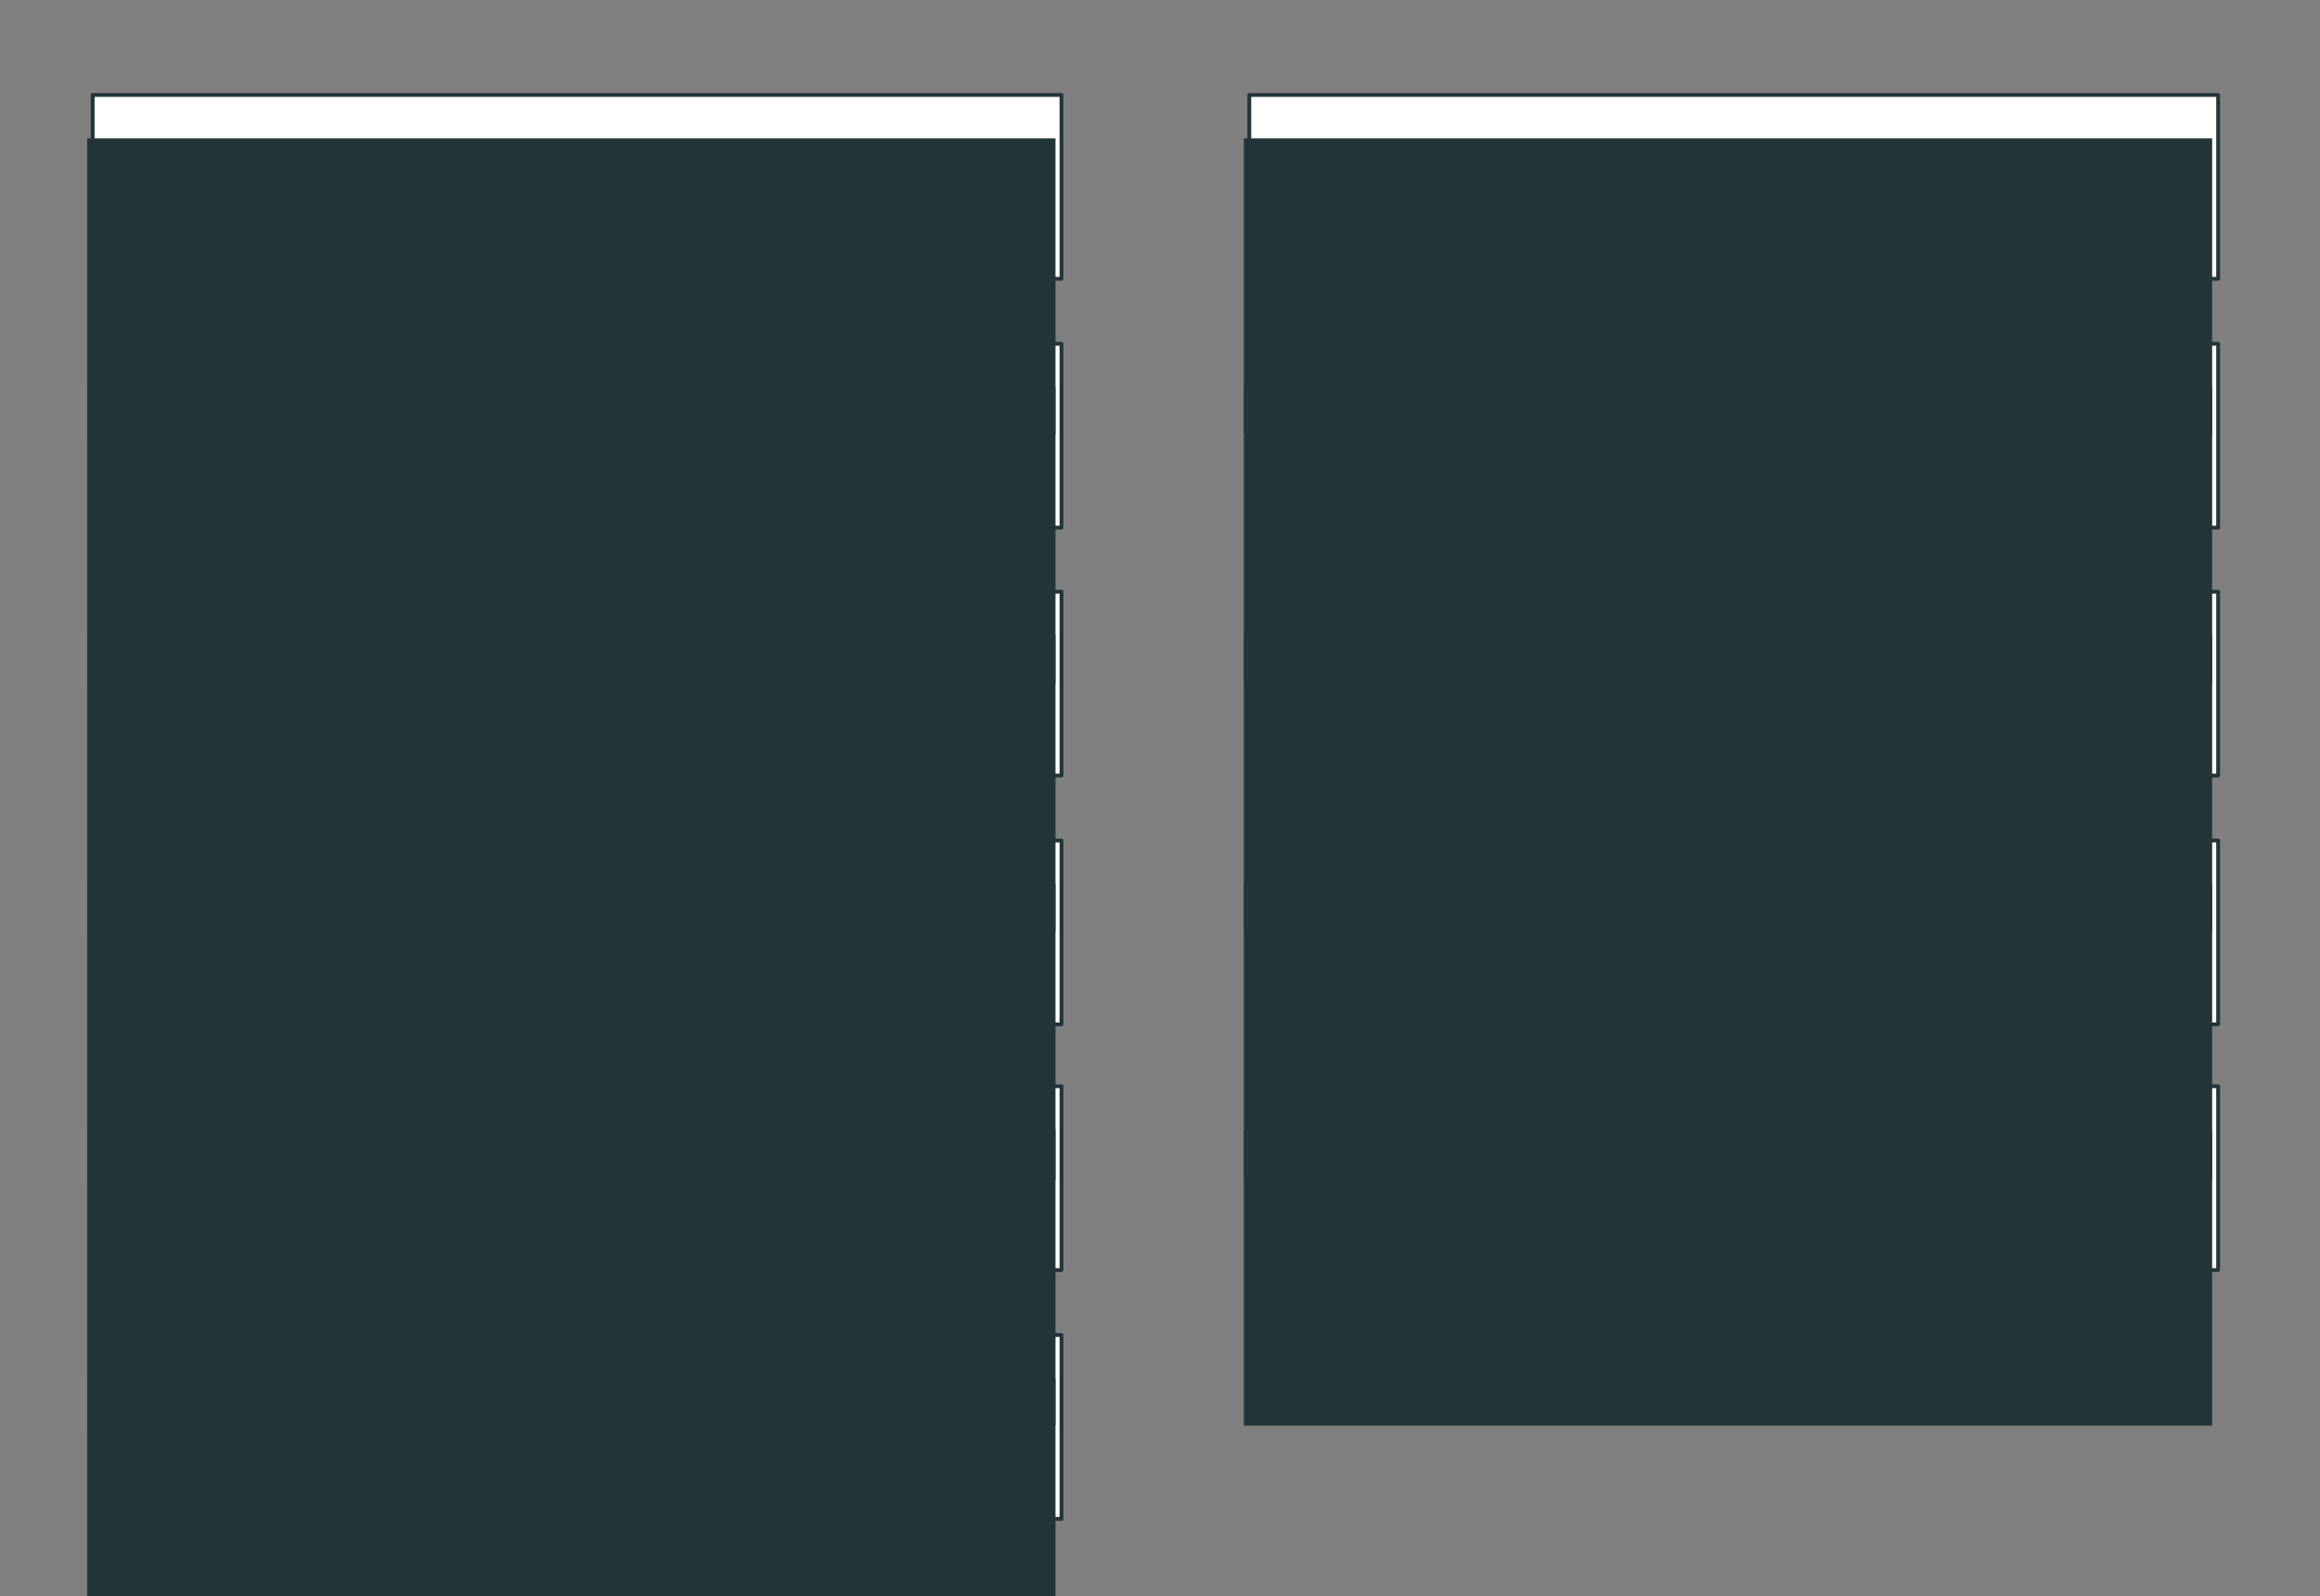 <?xml version="1.0" encoding="UTF-8" standalone="no"?>
<!-- Created with Inkscape (http://www.inkscape.org/) -->

<svg
   xmlns:dc="http://purl.org/dc/elements/1.1/"
   xmlns:cc="http://creativecommons.org/ns#"
   xmlns:rdf="http://www.w3.org/1999/02/22-rdf-syntax-ns#"
   xmlns:svg="http://www.w3.org/2000/svg"
   xmlns="http://www.w3.org/2000/svg"
   xmlns:xlink="http://www.w3.org/1999/xlink"
   xmlns:sodipodi="http://sodipodi.sourceforge.net/DTD/sodipodi-0.dtd"
   xmlns:inkscape="http://www.inkscape.org/namespaces/inkscape"
   width="930"
   height="640"
   viewBox="0 0 930 640"
   id="svg2"
   version="1.1"
   inkscape:version="0.91 r13725"
   sodipodi:docname="react-component-lifecycle-updating.svg"
   inkscape:export-filename="C:\Users\user\Desktop\react-component-lifecycle-updating.png"
   inkscape:export-xdpi="90"
   inkscape:export-ydpi="90">
  <rect x="0" y="0" width="930" height="640" fill="#808080" stroke="none"/>
  <defs
     id="defs4">
    <marker
       inkscape:isstock="true"
       style="overflow:visible"
       id="marker4272"
       refX="0"
       refY="0"
       orient="auto"
       inkscape:stockid="TriangleOutL">
      <path
         transform="scale(0.8,0.8)"
         style="fill:#233539;fill-opacity:1;fill-rule:evenodd;stroke:#233539;stroke-width:1pt;stroke-opacity:1"
         d="m 5.77,0 -8.65,5 0,-10 8.65,5 z"
         id="path4274"
         inkscape:connector-curvature="0" />
    </marker>
    <marker
       inkscape:isstock="true"
       style="overflow:visible"
       id="marker4244"
       refX="0"
       refY="0"
       orient="auto"
       inkscape:stockid="DotL">
      <path
         transform="matrix(0.8,0,0,0.8,5.92,0.8)"
         style="fill:#233539;fill-opacity:1;fill-rule:evenodd;stroke:#233539;stroke-width:1pt;stroke-opacity:1"
         d="m -2.5,-1 c 0,2.76 -2.24,5 -5,5 -2.76,0 -5,-2.24 -5,-5 0,-2.76 2.24,-5 5,-5 2.76,0 5,2.24 5,5 z"
         id="path4246"
         inkscape:connector-curvature="0" />
    </marker>
  </defs>
  <sodipodi:namedview
     id="base"
     pagecolor="#ffffff"
     bordercolor="#666666"
     borderopacity="1.0"
     inkscape:pageopacity="1"
     inkscape:pageshadow="2"
     inkscape:zoom="0.98994951"
     inkscape:cx="388.19531"
     inkscape:cy="411.64508"
     inkscape:document-units="px"
     inkscape:current-layer="layer1"
     showgrid="false"
     inkscape:window-width="1857"
     inkscape:window-height="1058"
     inkscape:window-x="55"
     inkscape:window-y="-8"
     inkscape:window-maximized="1"
     showguides="true"
     inkscape:guide-bbox="true"
     units="px" />
  <g
     inkscape:label="Layer 1"
     inkscape:groupmode="layer"
     id="layer1"
     transform="translate(0,-412.362)">
    <rect
       style="opacity:1;fill:#ffffff;fill-opacity:1;stroke:#233539;stroke-width:1.535;stroke-linecap:round;stroke-linejoin:round;stroke-miterlimit:4;stroke-dasharray:none;stroke-dashoffset:21.6;stroke-opacity:1"
       id="rect4174"
       width="388.364"
       height="73.701"
       x="37.143"
       y="947.579" />
    <flowRoot
       transform="translate(-146.472,786.909)"
       xml:space="preserve"
       id="flowRoot4176"
       style="font-style:normal;font-weight:normal;font-size:13.75px;line-height:125%;font-family:sans-serif;text-align:center;letter-spacing:0px;word-spacing:0px;text-anchor:middle;fill:#233539;fill-opacity:1;stroke:none;stroke-width:1px;stroke-linecap:butt;stroke-linejoin:miter;stroke-opacity:1"><flowRegion
         id="flowRegion4178"><rect
           id="rect4180"
           width="388.153"
           height="118.676"
           x="181.429"
           y="178.076"
           style="text-align:center;text-anchor:middle;fill:#233539;fill-opacity:1" /></flowRegion><flowPara
         id="flowPara4182"
         style="font-size:25px">componentDidUpdate</flowPara></flowRoot>    <use
       x="0"
       y="0"
       xlink:href="#use4322"
       inkscape:transform-center-y="5.3690344"
       id="use4324"
       transform="translate(-1.3696121e-6,99.228)"
       width="100%"
       height="100%"
       style="fill:#ffffff;fill-opacity:1" />
    <rect
       y="847.838"
       x="37.143"
       height="73.701"
       width="388.364"
       id="rect4164"
       style="opacity:1;fill:#ffffff;fill-opacity:1;stroke:#233539;stroke-width:1.535;stroke-linecap:round;stroke-linejoin:round;stroke-miterlimit:4;stroke-dasharray:none;stroke-dashoffset:21.6;stroke-opacity:1" />
    <flowRoot
       style="font-style:normal;font-weight:normal;font-size:13.75px;line-height:125%;font-family:sans-serif;text-align:center;letter-spacing:0px;word-spacing:0px;text-anchor:middle;fill:#233539;fill-opacity:1;stroke:none;stroke-width:1px;stroke-linecap:butt;stroke-linejoin:miter;stroke-opacity:1"
       id="flowRoot4166"
       xml:space="preserve"
       transform="translate(-146.472,687.168)"><flowRegion
         id="flowRegion4168"><rect
           style="text-align:center;text-anchor:middle;fill:#233539;fill-opacity:1"
           y="178.076"
           x="181.429"
           height="118.676"
           width="388.153"
           id="rect4170" /></flowRegion><flowPara
         style="font-size:25px"
         id="flowPara4172">render</flowPara></flowRoot>    <use
       x="0"
       y="0"
       xlink:href="#path4316"
       inkscape:transform-center-y="5.3690344"
       id="use4322"
       transform="translate(-1.3696121e-6,98.857)"
       width="100%"
       height="100%"
       style="fill:#ffffff;fill-opacity:1" />
    <rect
       y="749.325"
       x="37.143"
       height="73.701"
       width="388.364"
       id="rect4154"
       style="opacity:1;fill:#ffffff;fill-opacity:1;stroke:#233539;stroke-width:1.535;stroke-linecap:round;stroke-linejoin:round;stroke-miterlimit:4;stroke-dasharray:none;stroke-dashoffset:21.6;stroke-opacity:1" />
    <flowRoot
       style="font-style:normal;font-weight:normal;font-size:13.75px;line-height:125%;font-family:sans-serif;text-align:center;letter-spacing:0px;word-spacing:0px;text-anchor:middle;fill:#233539;fill-opacity:1;stroke:none;stroke-width:1px;stroke-linecap:butt;stroke-linejoin:miter;stroke-opacity:1"
       id="flowRoot4156"
       xml:space="preserve"
       transform="translate(-146.472,588.655)"><flowRegion
         id="flowRegion4158"><rect
           style="text-align:center;text-anchor:middle;fill:#233539;fill-opacity:1"
           y="178.076"
           x="181.429"
           height="118.676"
           width="388.153"
           id="rect4160" /></flowRegion><flowPara
         style="font-size:25px"
         id="flowPara4162">componentWillUpdate</flowPara></flowRoot>    <path
       sodipodi:type="star"
       style="opacity:1;fill:#ffffff;fill-opacity:1;stroke:#233539;stroke-width:2;stroke-linecap:round;stroke-linejoin:round;stroke-miterlimit:4;stroke-dasharray:none;stroke-dashoffset:21.6;stroke-opacity:1"
       id="path4316"
       sodipodi:sides="3"
       sodipodi:cx="230.65169"
       sodipodi:cy="732.07971"
       sodipodi:r1="21.476137"
       sodipodi:r2="10.738069"
       sodipodi:arg1="1.5707963"
       sodipodi:arg2="2.6179939"
       inkscape:flatsided="true"
       inkscape:rounded="0"
       inkscape:randomized="0"
       d="m 230.652,753.556 -18.599,-32.214 37.198,0 z"
       inkscape:transform-center-y="5.3690344" />
    <rect
       style="opacity:1;fill:#ffffff;fill-opacity:1;stroke:#233539;stroke-width:1.535;stroke-linecap:round;stroke-linejoin:round;stroke-miterlimit:4;stroke-dasharray:none;stroke-dashoffset:21.6;stroke-opacity:1"
       id="rect4136"
       width="388.364"
       height="73.701"
       x="37.143"
       y="649.584" />
    <flowRoot
       xml:space="preserve"
       id="flowRoot4138"
       style="font-style:normal;font-weight:normal;font-size:13.75px;line-height:125%;font-family:sans-serif;letter-spacing:0px;word-spacing:0px;fill:#000000;fill-opacity:1;stroke:none;stroke-width:1px;stroke-linecap:butt;stroke-linejoin:miter;stroke-opacity:1"><flowRegion
         id="flowRegion4140"><rect
           id="rect4142"
           width="387.143"
           height="74.286"
           x="181.429"
           y="173.791" /></flowRegion><flowPara
         id="flowPara4144" /></flowRoot>    <flowRoot
       xml:space="preserve"
       id="flowRoot4146"
       style="font-style:normal;font-weight:normal;font-size:13.75px;line-height:125%;font-family:sans-serif;text-align:center;letter-spacing:0px;word-spacing:0px;text-anchor:middle;fill:#233539;fill-opacity:1;stroke:none;stroke-width:1px;stroke-linecap:butt;stroke-linejoin:miter;stroke-opacity:1"
       transform="translate(-146.472,488.914)"><flowRegion
         id="flowRegion4148"><rect
           id="rect4150"
           width="388.153"
           height="118.676"
           x="181.429"
           y="178.076"
           style="text-align:center;text-anchor:middle;fill:#233539;fill-opacity:1" /></flowRegion><flowPara
         id="flowPara4152"
         style="font-size:25px">shouldComponentUpdate</flowPara></flowRoot>    <use
       style="fill:#ffffff;fill-opacity:1"
       height="100%"
       width="100%"
       transform="translate(-1.4303879e-6,-100.286)"
       id="use4188"
       inkscape:transform-center-y="5.3690344"
       xlink:href="#path4316"
       y="0"
       x="0" />
    <rect
       style="opacity:1;fill:#ffffff;fill-opacity:1;stroke:#233539;stroke-width:1.535;stroke-linecap:round;stroke-linejoin:round;stroke-miterlimit:4;stroke-dasharray:none;stroke-dashoffset:21.6;stroke-opacity:1"
       id="rect4190"
       width="388.364"
       height="73.701"
       x="37.143"
       y="550.182" />
    <flowRoot
       transform="translate(-146.472,389.512)"
       xml:space="preserve"
       id="flowRoot4192"
       style="font-style:normal;font-weight:normal;font-size:13.75px;line-height:125%;font-family:sans-serif;text-align:center;letter-spacing:0px;word-spacing:0px;text-anchor:middle;fill:#233539;fill-opacity:1;stroke:none;stroke-width:1px;stroke-linecap:butt;stroke-linejoin:miter;stroke-opacity:1"><flowRegion
         id="flowRegion4194"><rect
           id="rect4196"
           width="388.153"
           height="118.676"
           x="181.429"
           y="178.076"
           style="text-align:center;text-anchor:middle;fill:#233539;fill-opacity:1" /></flowRegion><flowPara
         id="flowPara4198"
         style="font-size:25px">componentWillReceiveProps</flowPara></flowRoot>    <path
       inkscape:transform-center-y="5.3690344"
       d="m 230.652,554.413 -18.599,-32.214 37.198,0 z"
       inkscape:randomized="0"
       inkscape:rounded="0"
       inkscape:flatsided="true"
       sodipodi:arg2="2.6179939"
       sodipodi:arg1="1.5707963"
       sodipodi:r2="10.738069"
       sodipodi:r1="21.476137"
       sodipodi:cy="532.93689"
       sodipodi:cx="230.65169"
       sodipodi:sides="3"
       id="path4200"
       style="opacity:1;fill:#ffffff;fill-opacity:1;stroke:#233539;stroke-width:2;stroke-linecap:round;stroke-linejoin:round;stroke-miterlimit:4;stroke-dasharray:none;stroke-dashoffset:21.6;stroke-opacity:1"
       sodipodi:type="star" />
    <rect
       y="450.441"
       x="37.143"
       height="73.701"
       width="388.364"
       id="rect4202"
       style="opacity:1;fill:#ffffff;fill-opacity:1;stroke:#233539;stroke-width:1.535;stroke-linecap:round;stroke-linejoin:round;stroke-miterlimit:4;stroke-dasharray:none;stroke-dashoffset:21.6;stroke-opacity:1" />
    <flowRoot
       transform="translate(-146.472,289.771)"
       style="font-style:normal;font-weight:normal;font-size:13.75px;line-height:125%;font-family:sans-serif;text-align:center;letter-spacing:0px;word-spacing:0px;text-anchor:middle;fill:#233539;fill-opacity:1;stroke:none;stroke-width:1px;stroke-linecap:butt;stroke-linejoin:miter;stroke-opacity:1"
       id="flowRoot4204"
       xml:space="preserve"><flowRegion
         id="flowRegion4206"><rect
           style="text-align:center;text-anchor:middle;fill:#233539;fill-opacity:1"
           y="178.076"
           x="181.429"
           height="118.676"
           width="388.153"
           id="rect4208" /></flowRegion><flowPara
         style="font-size:25px"
         id="flowPara4210">Изменение свойств</flowPara></flowRoot>    <rect
       style="opacity:1;fill:#ffffff;fill-opacity:1;stroke:#233539;stroke-width:1.535;stroke-linecap:round;stroke-linejoin:round;stroke-miterlimit:4;stroke-dasharray:none;stroke-dashoffset:21.6;stroke-opacity:1"
       id="rect4214"
       width="388.364"
       height="73.701"
       x="500.803"
       y="847.838" />
    <flowRoot
       transform="translate(317.188,687.168)"
       xml:space="preserve"
       id="flowRoot4216"
       style="font-style:normal;font-weight:normal;font-size:13.75px;line-height:125%;font-family:sans-serif;text-align:center;letter-spacing:0px;word-spacing:0px;text-anchor:middle;fill:#233539;fill-opacity:1;stroke:none;stroke-width:1px;stroke-linecap:butt;stroke-linejoin:miter;stroke-opacity:1"><flowRegion
         id="flowRegion4218"><rect
           id="rect4220"
           width="388.153"
           height="118.676"
           x="181.429"
           y="178.076"
           style="text-align:center;text-anchor:middle;fill:#233539;fill-opacity:1" /></flowRegion><flowPara
         id="flowPara4222"
         style="font-size:25px">componentDidUpdate</flowPara></flowRoot>    <use
       style="fill:#ffffff;fill-opacity:1"
       height="100%"
       width="100%"
       transform="translate(463.66,98.857)"
       id="use4224"
       inkscape:transform-center-y="5.3690344"
       xlink:href="#path4316"
       y="0"
       x="0" />
    <rect
       style="opacity:1;fill:#ffffff;fill-opacity:1;stroke:#233539;stroke-width:1.535;stroke-linecap:round;stroke-linejoin:round;stroke-miterlimit:4;stroke-dasharray:none;stroke-dashoffset:21.6;stroke-opacity:1"
       id="rect4226"
       width="388.364"
       height="73.701"
       x="500.803"
       y="749.325" />
    <flowRoot
       transform="translate(317.188,588.655)"
       xml:space="preserve"
       id="flowRoot4228"
       style="font-style:normal;font-weight:normal;font-size:13.75px;line-height:125%;font-family:sans-serif;text-align:center;letter-spacing:0px;word-spacing:0px;text-anchor:middle;fill:#233539;fill-opacity:1;stroke:none;stroke-width:1px;stroke-linecap:butt;stroke-linejoin:miter;stroke-opacity:1"><flowRegion
         id="flowRegion4230"><rect
           id="rect4232"
           width="388.153"
           height="118.676"
           x="181.429"
           y="178.076"
           style="text-align:center;text-anchor:middle;fill:#233539;fill-opacity:1" /></flowRegion><flowPara
         id="flowPara4234"
         style="font-size:25px">render</flowPara></flowRoot>    <path
       inkscape:transform-center-y="5.3690344"
       d="m 694.312,753.556 -18.599,-32.214 37.198,0 z"
       inkscape:randomized="0"
       inkscape:rounded="0"
       inkscape:flatsided="true"
       sodipodi:arg2="2.6179939"
       sodipodi:arg1="1.5707963"
       sodipodi:r2="10.738069"
       sodipodi:r1="21.476137"
       sodipodi:cy="732.07971"
       sodipodi:cx="694.31173"
       sodipodi:sides="3"
       id="path4236"
       style="opacity:1;fill:#ffffff;fill-opacity:1;stroke:#233539;stroke-width:2;stroke-linecap:round;stroke-linejoin:round;stroke-miterlimit:4;stroke-dasharray:none;stroke-dashoffset:21.6;stroke-opacity:1"
       sodipodi:type="star" />
    <rect
       y="649.584"
       x="500.803"
       height="73.701"
       width="388.364"
       id="rect4238"
       style="opacity:1;fill:#ffffff;fill-opacity:1;stroke:#233539;stroke-width:1.535;stroke-linecap:round;stroke-linejoin:round;stroke-miterlimit:4;stroke-dasharray:none;stroke-dashoffset:21.6;stroke-opacity:1" />
    <flowRoot
       transform="translate(317.188,488.914)"
       style="font-style:normal;font-weight:normal;font-size:13.75px;line-height:125%;font-family:sans-serif;text-align:center;letter-spacing:0px;word-spacing:0px;text-anchor:middle;fill:#233539;fill-opacity:1;stroke:none;stroke-width:1px;stroke-linecap:butt;stroke-linejoin:miter;stroke-opacity:1"
       id="flowRoot4240"
       xml:space="preserve"><flowRegion
         id="flowRegion4242"><rect
           style="text-align:center;text-anchor:middle;fill:#233539;fill-opacity:1"
           y="178.076"
           x="181.429"
           height="118.676"
           width="388.153"
           id="rect4244" /></flowRegion><flowPara
         style="font-size:25px"
         id="flowPara4246">componentWillUpdate</flowPara></flowRoot>    <use
       x="0"
       y="0"
       xlink:href="#path4316"
       inkscape:transform-center-y="5.3690344"
       id="use4248"
       transform="translate(463.66,-100.286)"
       width="100%"
       height="100%"
       style="fill:#ffffff;fill-opacity:1" />
    <rect
       y="550.182"
       x="500.803"
       height="73.701"
       width="388.364"
       id="rect4250"
       style="opacity:1;fill:#ffffff;fill-opacity:1;stroke:#233539;stroke-width:1.535;stroke-linecap:round;stroke-linejoin:round;stroke-miterlimit:4;stroke-dasharray:none;stroke-dashoffset:21.6;stroke-opacity:1" />
    <flowRoot
       style="font-style:normal;font-weight:normal;font-size:13.75px;line-height:125%;font-family:sans-serif;text-align:center;letter-spacing:0px;word-spacing:0px;text-anchor:middle;fill:#233539;fill-opacity:1;stroke:none;stroke-width:1px;stroke-linecap:butt;stroke-linejoin:miter;stroke-opacity:1"
       id="flowRoot4252"
       xml:space="preserve"
       transform="translate(317.188,389.512)"><flowRegion
         id="flowRegion4254"><rect
           style="text-align:center;text-anchor:middle;fill:#233539;fill-opacity:1"
           y="178.076"
           x="181.429"
           height="118.676"
           width="388.153"
           id="rect4256" /></flowRegion><flowPara
         style="font-size:25px"
         id="flowPara4258">shouldComponentUpdate</flowPara></flowRoot>    <path
       sodipodi:type="star"
       style="opacity:1;fill:#ffffff;fill-opacity:1;stroke:#233539;stroke-width:2;stroke-linecap:round;stroke-linejoin:round;stroke-miterlimit:4;stroke-dasharray:none;stroke-dashoffset:21.6;stroke-opacity:1"
       id="path4260"
       sodipodi:sides="3"
       sodipodi:cx="694.31173"
       sodipodi:cy="532.93689"
       sodipodi:r1="21.476137"
       sodipodi:r2="10.738069"
       sodipodi:arg1="1.5707963"
       sodipodi:arg2="2.6179939"
       inkscape:flatsided="true"
       inkscape:rounded="0"
       inkscape:randomized="0"
       d="m 694.312,554.413 -18.599,-32.214 37.198,0 z"
       inkscape:transform-center-y="5.3690344" />
    <rect
       style="opacity:1;fill:#ffffff;fill-opacity:1;stroke:#233539;stroke-width:1.535;stroke-linecap:round;stroke-linejoin:round;stroke-miterlimit:4;stroke-dasharray:none;stroke-dashoffset:21.6;stroke-opacity:1"
       id="rect4262"
       width="388.364"
       height="73.701"
       x="500.803"
       y="450.441" />
    <flowRoot
       xml:space="preserve"
       id="flowRoot4264"
       style="font-style:normal;font-weight:normal;font-size:13.75px;line-height:125%;font-family:sans-serif;text-align:center;letter-spacing:0px;word-spacing:0px;text-anchor:middle;fill:#233539;fill-opacity:1;stroke:none;stroke-width:1px;stroke-linecap:butt;stroke-linejoin:miter;stroke-opacity:1"
       transform="translate(317.188,289.771)"><flowRegion
         id="flowRegion4266"><rect
           id="rect4268"
           width="388.153"
           height="118.676"
           x="181.429"
           y="178.076"
           style="text-align:center;text-anchor:middle;fill:#233539;fill-opacity:1" /></flowRegion><flowPara
         id="flowPara4270"
         style="font-size:25px">Изменение состояния</flowPara></flowRoot>  </g>
</svg>
